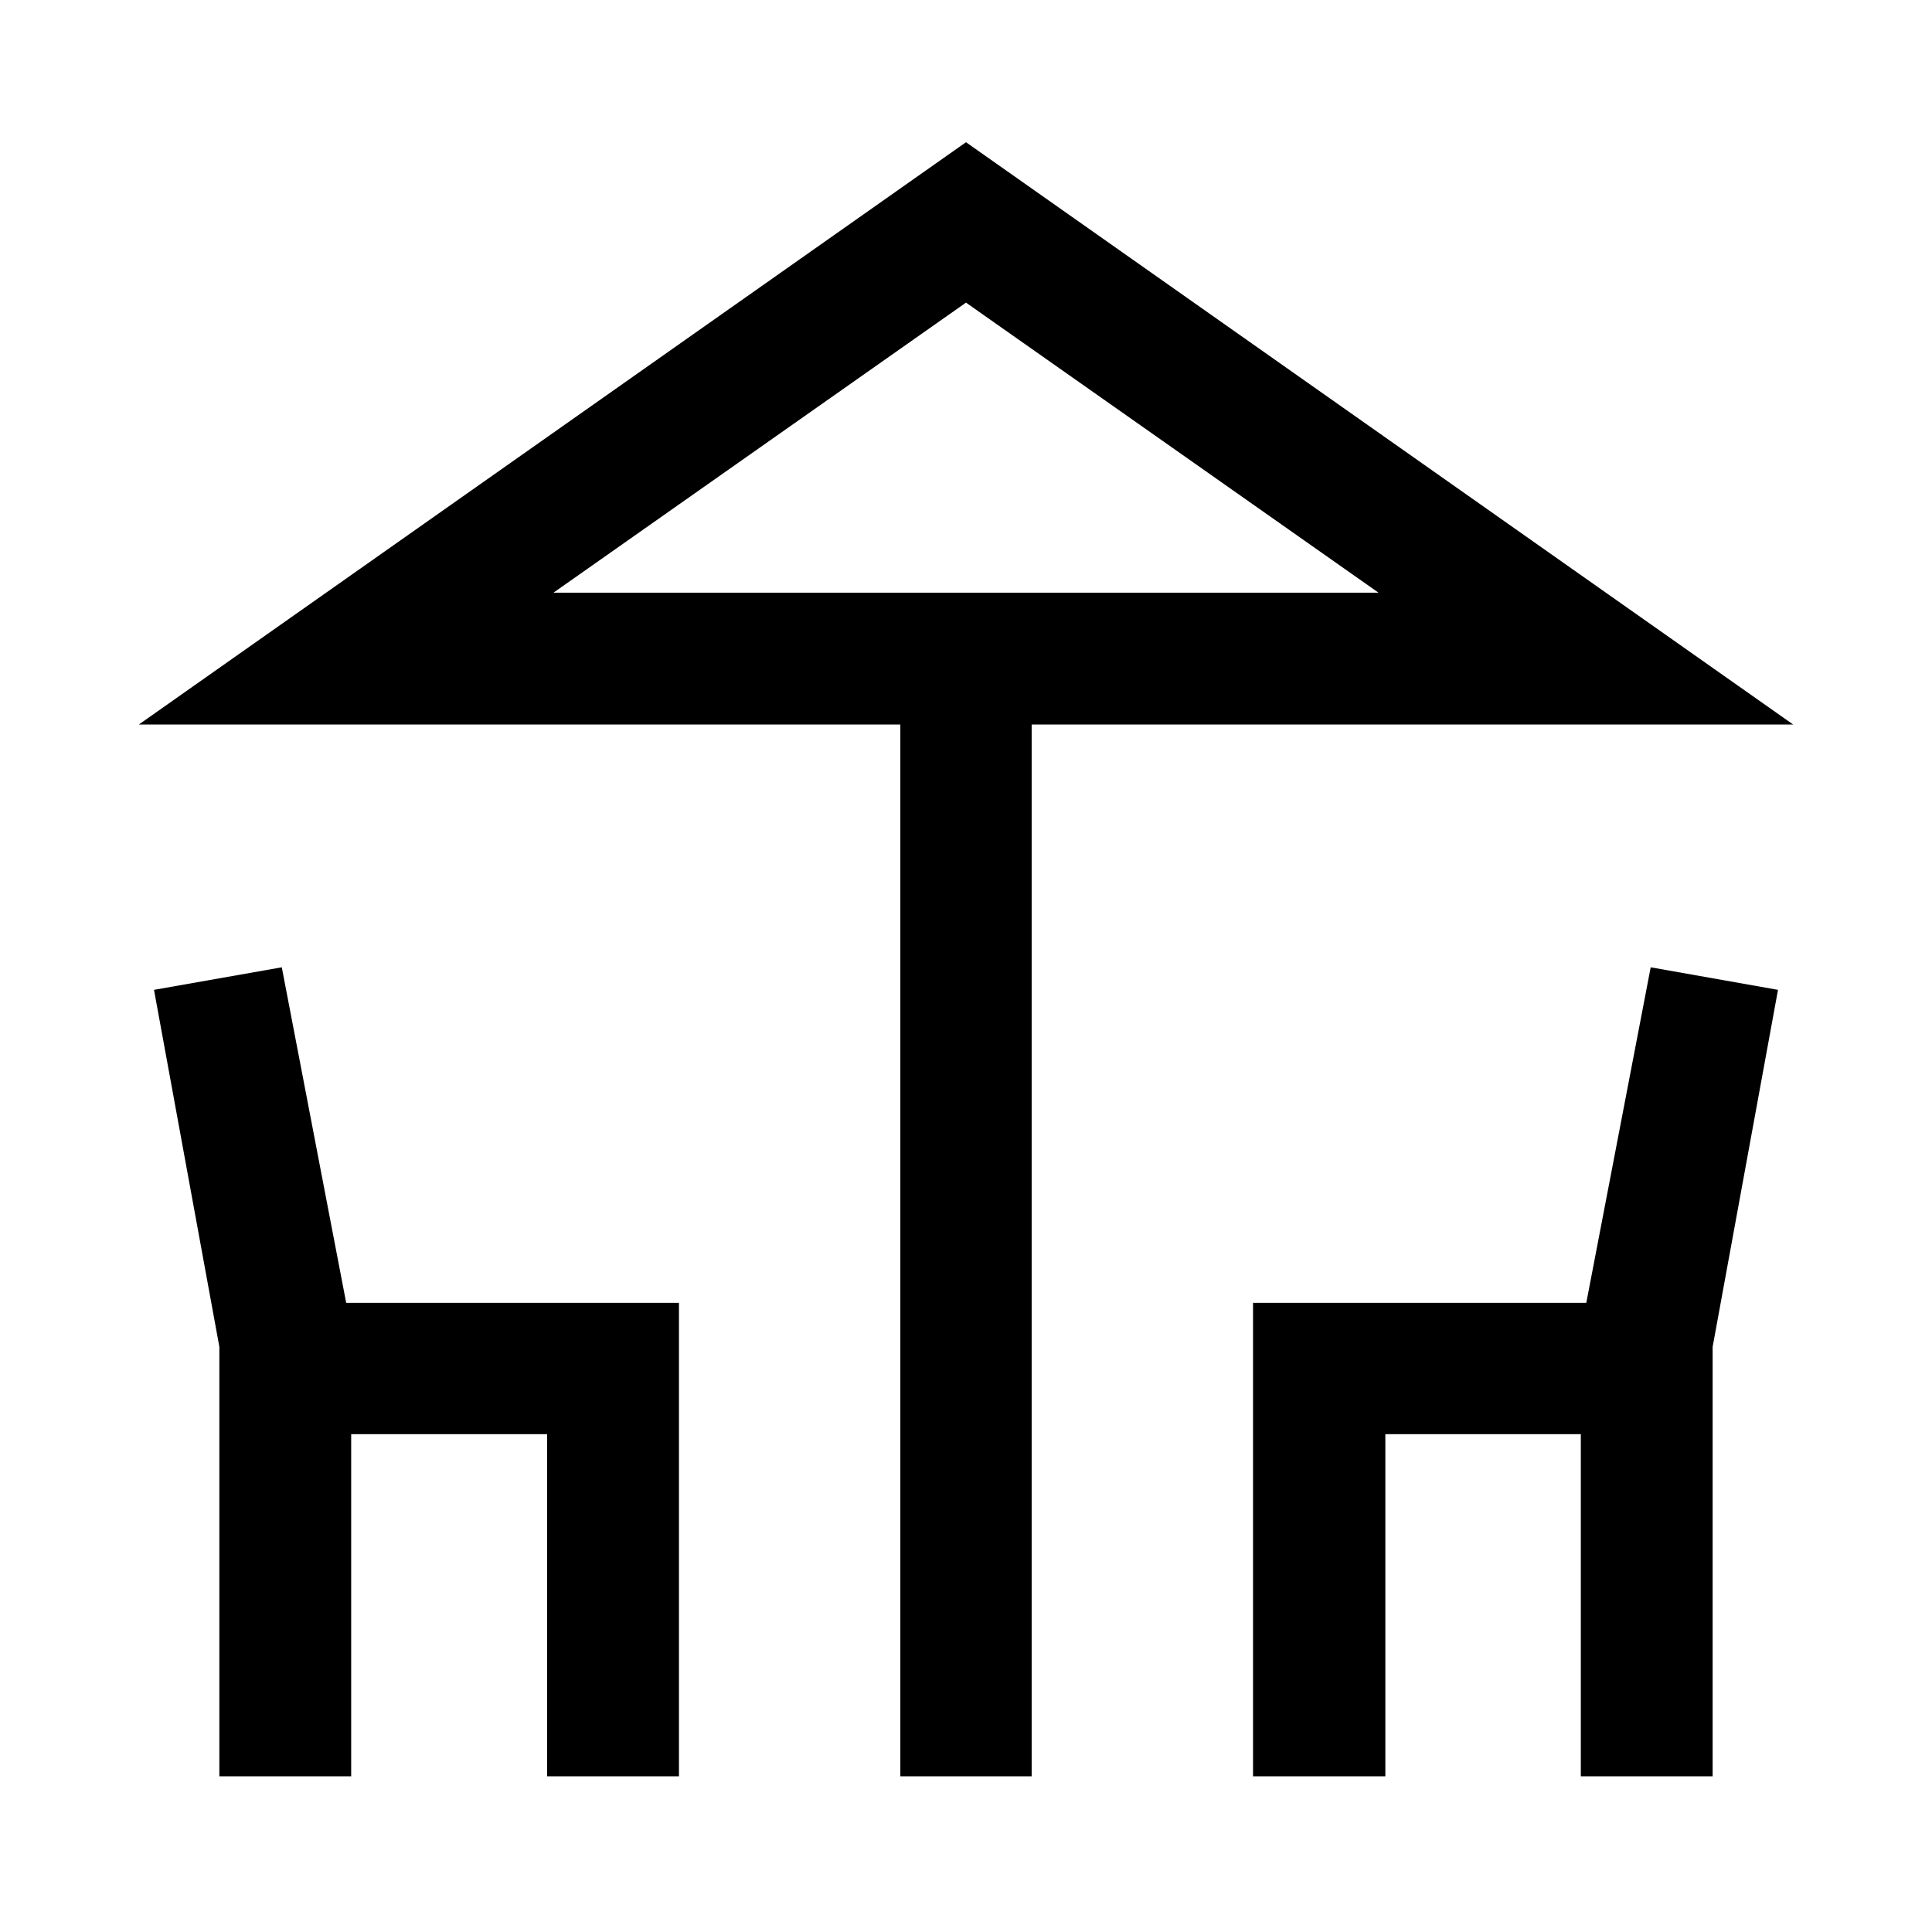 <svg xmlns="http://www.w3.org/2000/svg" width="48" height="48" viewBox="0 -960 960 960"><path d="M447.37-77.37V-600H69l411-289.33L891-600H512.63v522.63h-65.26ZM480-665.5h204.98-409.96H480ZM109-77.37v-213.39L76.52-468.15l63.5-11.2 32 166.72h165.35v235.26h-65.5v-170H174.5v170H109Zm513.63 0v-235.26h165.59l32-166.72 63.26 11.2L851-290.76v213.39h-65.5v-170h-97.13v170h-65.74ZM275.02-665.5h409.96L480-809.63 275.02-665.5Z"/></svg>